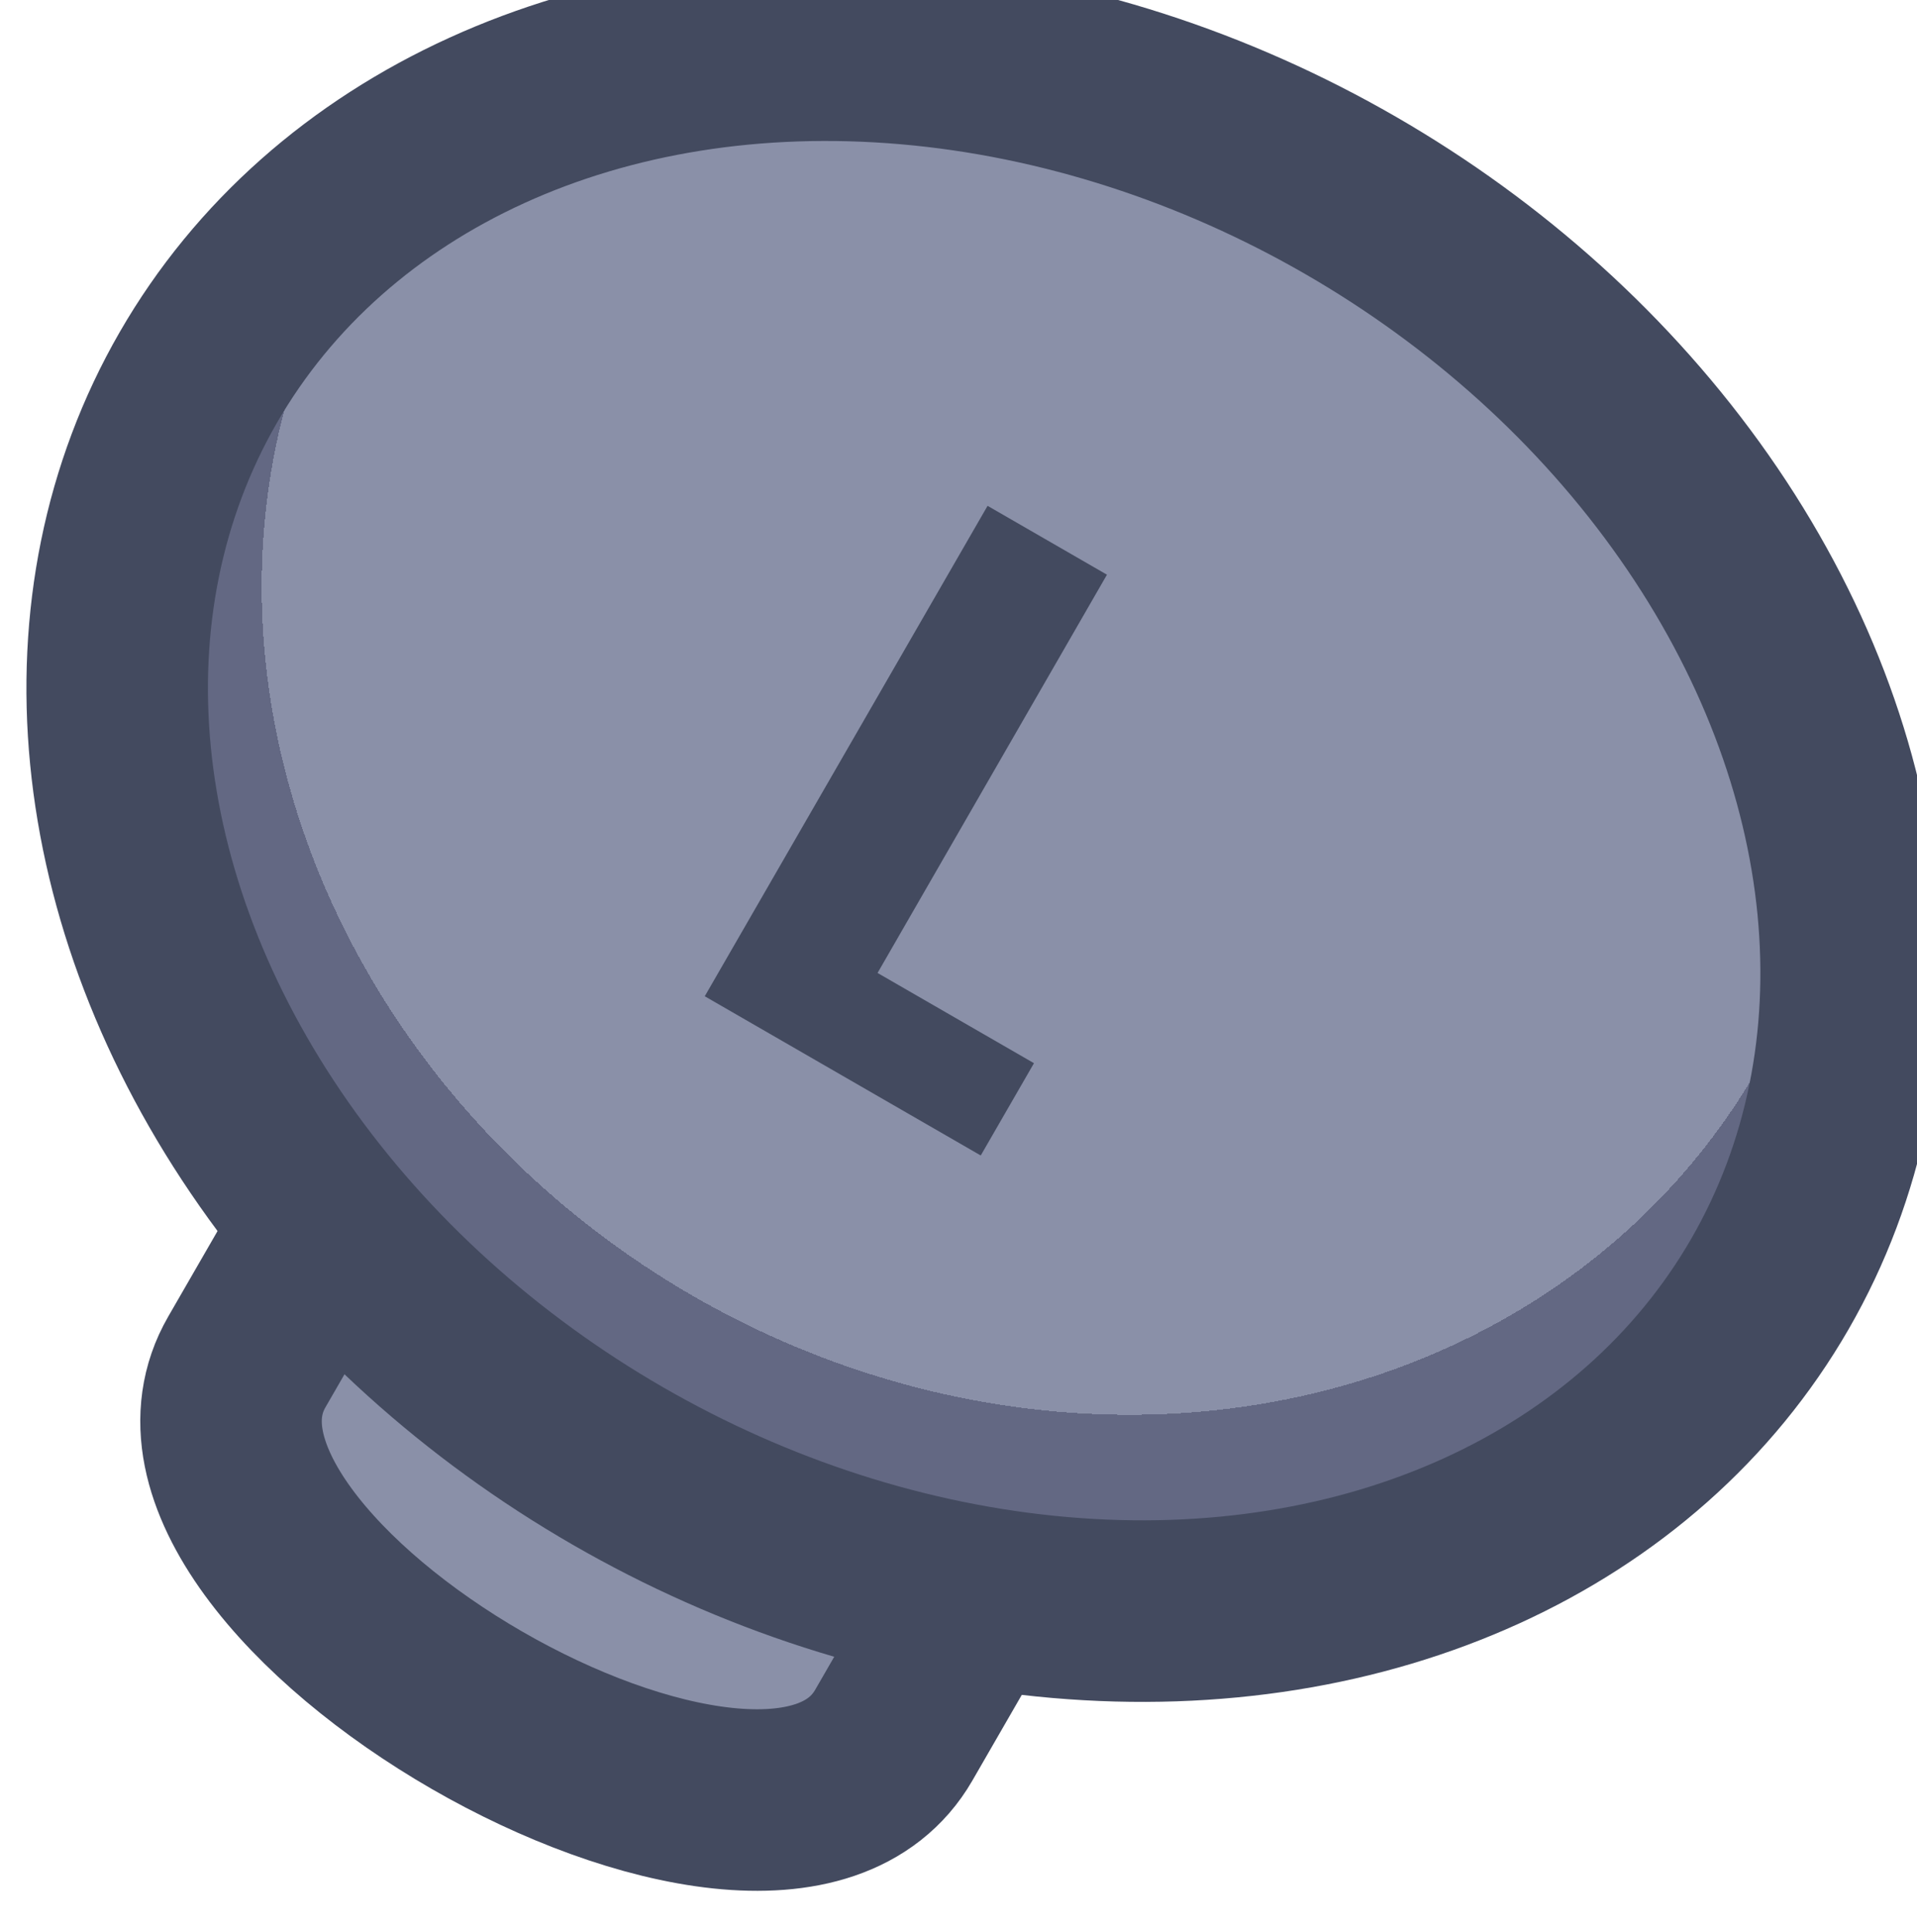 <?xml version="1.0" encoding="UTF-8" standalone="no"?>
<!-- Created with Inkscape (http://www.inkscape.org/) -->

<svg
   width="31.693"
   height="31.929"
   viewBox="0 0 8.385 8.448"
   version="1.1"
   id="svg1"
   xml:space="preserve"
   xmlns:xlink="http://www.w3.org/1999/xlink"
   xmlns="http://www.w3.org/2000/svg"
   xmlns:svg="http://www.w3.org/2000/svg"><defs
     id="defs1"><linearGradient
       id="linearGradient89"><stop
         style="stop-color:#434a5f;stop-opacity:1;"
         offset="1"
         id="stop89" /><stop
         style="stop-color:#434a5f;stop-opacity:1;"
         offset="1"
         id="stop90" /></linearGradient><linearGradient
       id="linearGradient1-1"><stop
         style="stop-color:#434a5f;stop-opacity:1;"
         offset="0.473"
         id="stop3" /><stop
         style="stop-color:#434a5f;stop-opacity:1;"
         offset="1"
         id="stop4" /></linearGradient><linearGradient
       id="linearGradient2"><stop
         style="stop-color:#8a90a8;stop-opacity:1"
         offset="0.688"
         id="stop39" /><stop
         style="stop-color:#636883;stop-opacity:1;"
         offset="0.688"
         id="stop40" /></linearGradient><radialGradient
       xlink:href="#linearGradient2"
       id="radialGradient334"
       gradientUnits="userSpaceOnUse"
       gradientTransform="matrix(1.306,0,0,1.174,-108.885,-22.506)"
       cx="387.766"
       cy="184.437"
       fx="387.766"
       fy="184.437"
       r="3.798" /><linearGradient
       xlink:href="#linearGradient1-1"
       id="linearGradient509"
       x1="395.696"
       y1="197.817"
       x2="399.583"
       y2="197.817"
       gradientUnits="userSpaceOnUse" /><linearGradient
       xlink:href="#linearGradient1-1"
       id="linearGradient510"
       x1="393.462"
       y1="194.798"
       x2="401.817"
       y2="194.798"
       gradientUnits="userSpaceOnUse" /><linearGradient
       xlink:href="#linearGradient89"
       id="linearGradient612"
       x1="396.973"
       y1="194.798"
       x2="398.306"
       y2="194.798"
       gradientUnits="userSpaceOnUse" /></defs><g
     id="g323"
     style="display:inline"
     transform="translate(-137.728,-68.542)"><g
       id="g306"
       transform="matrix(0.905,0.522,-0.522,0.905,-116.146,-311.685)"
       style="display:inline;stroke-width:1;stroke-dasharray:none;paint-order:fill markers stroke"><path
         id="path305"
         style="fill:#8a90a8;fill-opacity:1;stroke:url(#linearGradient509);stroke-width:0.76;stroke-linecap:round;stroke-linejoin:round;stroke-miterlimit:0;stroke-dasharray:none"
         d="m 396.076,196.585 h 3.127 c 0,0 0,1.293 0,1.682 0,1.042 -3.127,1.042 -3.127,0 0,-0.575 0,-1.682 0,-1.682 z" /><ellipse
         style="fill:url(#radialGradient334);stroke:url(#linearGradient510);stroke-width:0.76;stroke-linecap:round;stroke-linejoin:round;stroke-miterlimit:0;stroke-dasharray:none;stroke-opacity:1;paint-order:normal"
         id="ellipse305"
         cx="397.639"
         cy="194.798"
         rx="3.798"
         ry="3.07" /><path
         d="m 397.55,195.537 h 0.756 v 0.446 h -1.334 v -2.37 h 0.577 z"
         id="text305"
         style="font-weight:bold;font-size:3.376px;line-height:1.1;font-family:Poppins;-inkscape-font-specification:'Poppins Bold';text-align:center;letter-spacing:0.127px;text-anchor:middle;fill:url(#linearGradient612);stroke-width:0.76;stroke-linecap:round;stroke-linejoin:round;stroke-miterlimit:0;paint-order:stroke fill markers"
         aria-label="L" /></g></g></svg>
